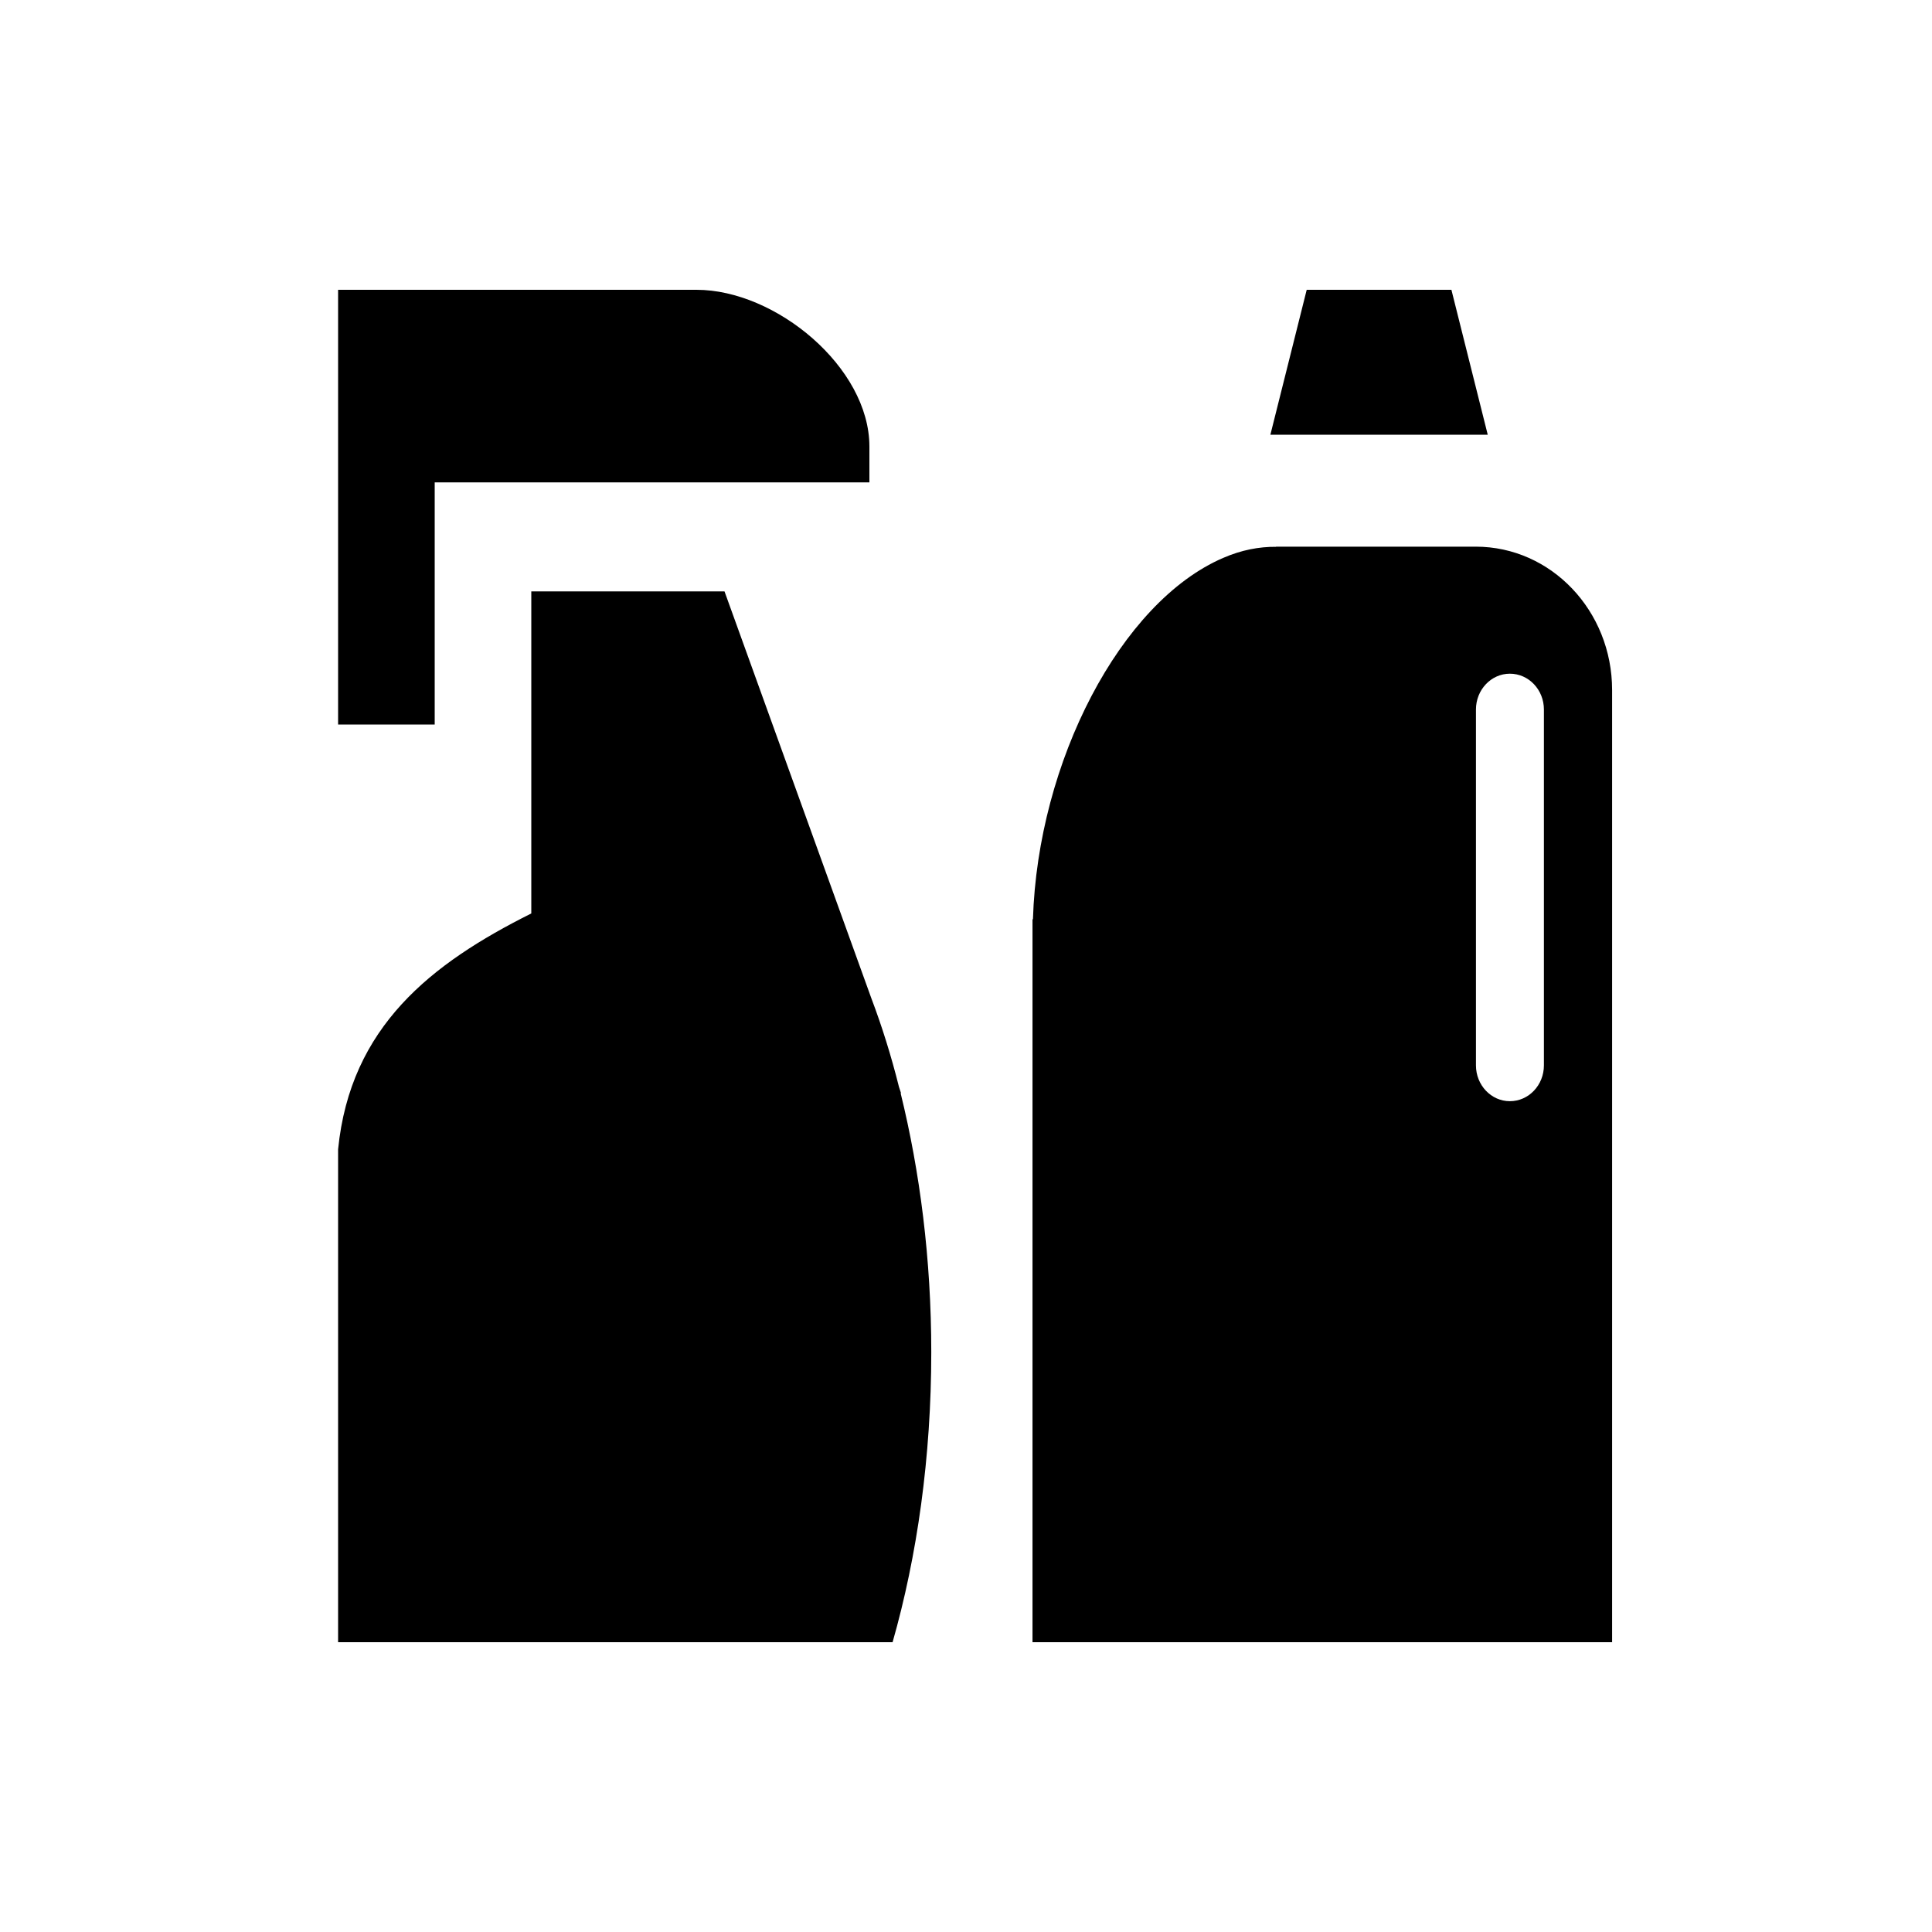 <svg width="40" height="40" viewBox="0 0 40 40" fill="none" xmlns="http://www.w3.org/2000/svg" data-seed-icon="true" data-seed-icon-version="0.3.4">
  <g>
    <g>
      <path d="M12.432 34H18.48C18.988 32.219 19.281 30.172 19.281 27.994C19.281 26.07 19.046 24.257 18.646 22.63L18.656 22.636L18.613 22.506C18.451 21.858 18.259 21.246 18.041 20.67L15 12.244H11V18.912C8.927 19.948 7.254 21.255 7 23.795V34" fill="currentColor"/>
      <path d="M7 15H9V9.987H18V9.245C18 7.604 16.061 6 14.421 6H7V9.987" fill="currentColor"/>
      <path d="M31.965 22.057C31.965 22.467 31.65 22.799 31.26 22.799C30.873 22.799 30.558 22.467 30.558 22.057V14.69C30.558 14.28 30.873 13.948 31.26 13.948C31.65 13.948 31.965 14.28 31.965 14.69V22.057ZM30.554 11.318H26.42V11.321C26.071 11.318 25.702 11.386 25.322 11.552C23.205 12.464 21.485 15.771 21.386 19.033H21.377V34H33.377V14.287C33.377 12.646 32.114 11.318 30.554 11.318Z" fill="currentColor"/>
      <path d="M30.05 6H27.054L26.302 9H30.802L30.05 6Z" fill="currentColor"/>
    </g>
  </g>
</svg>
